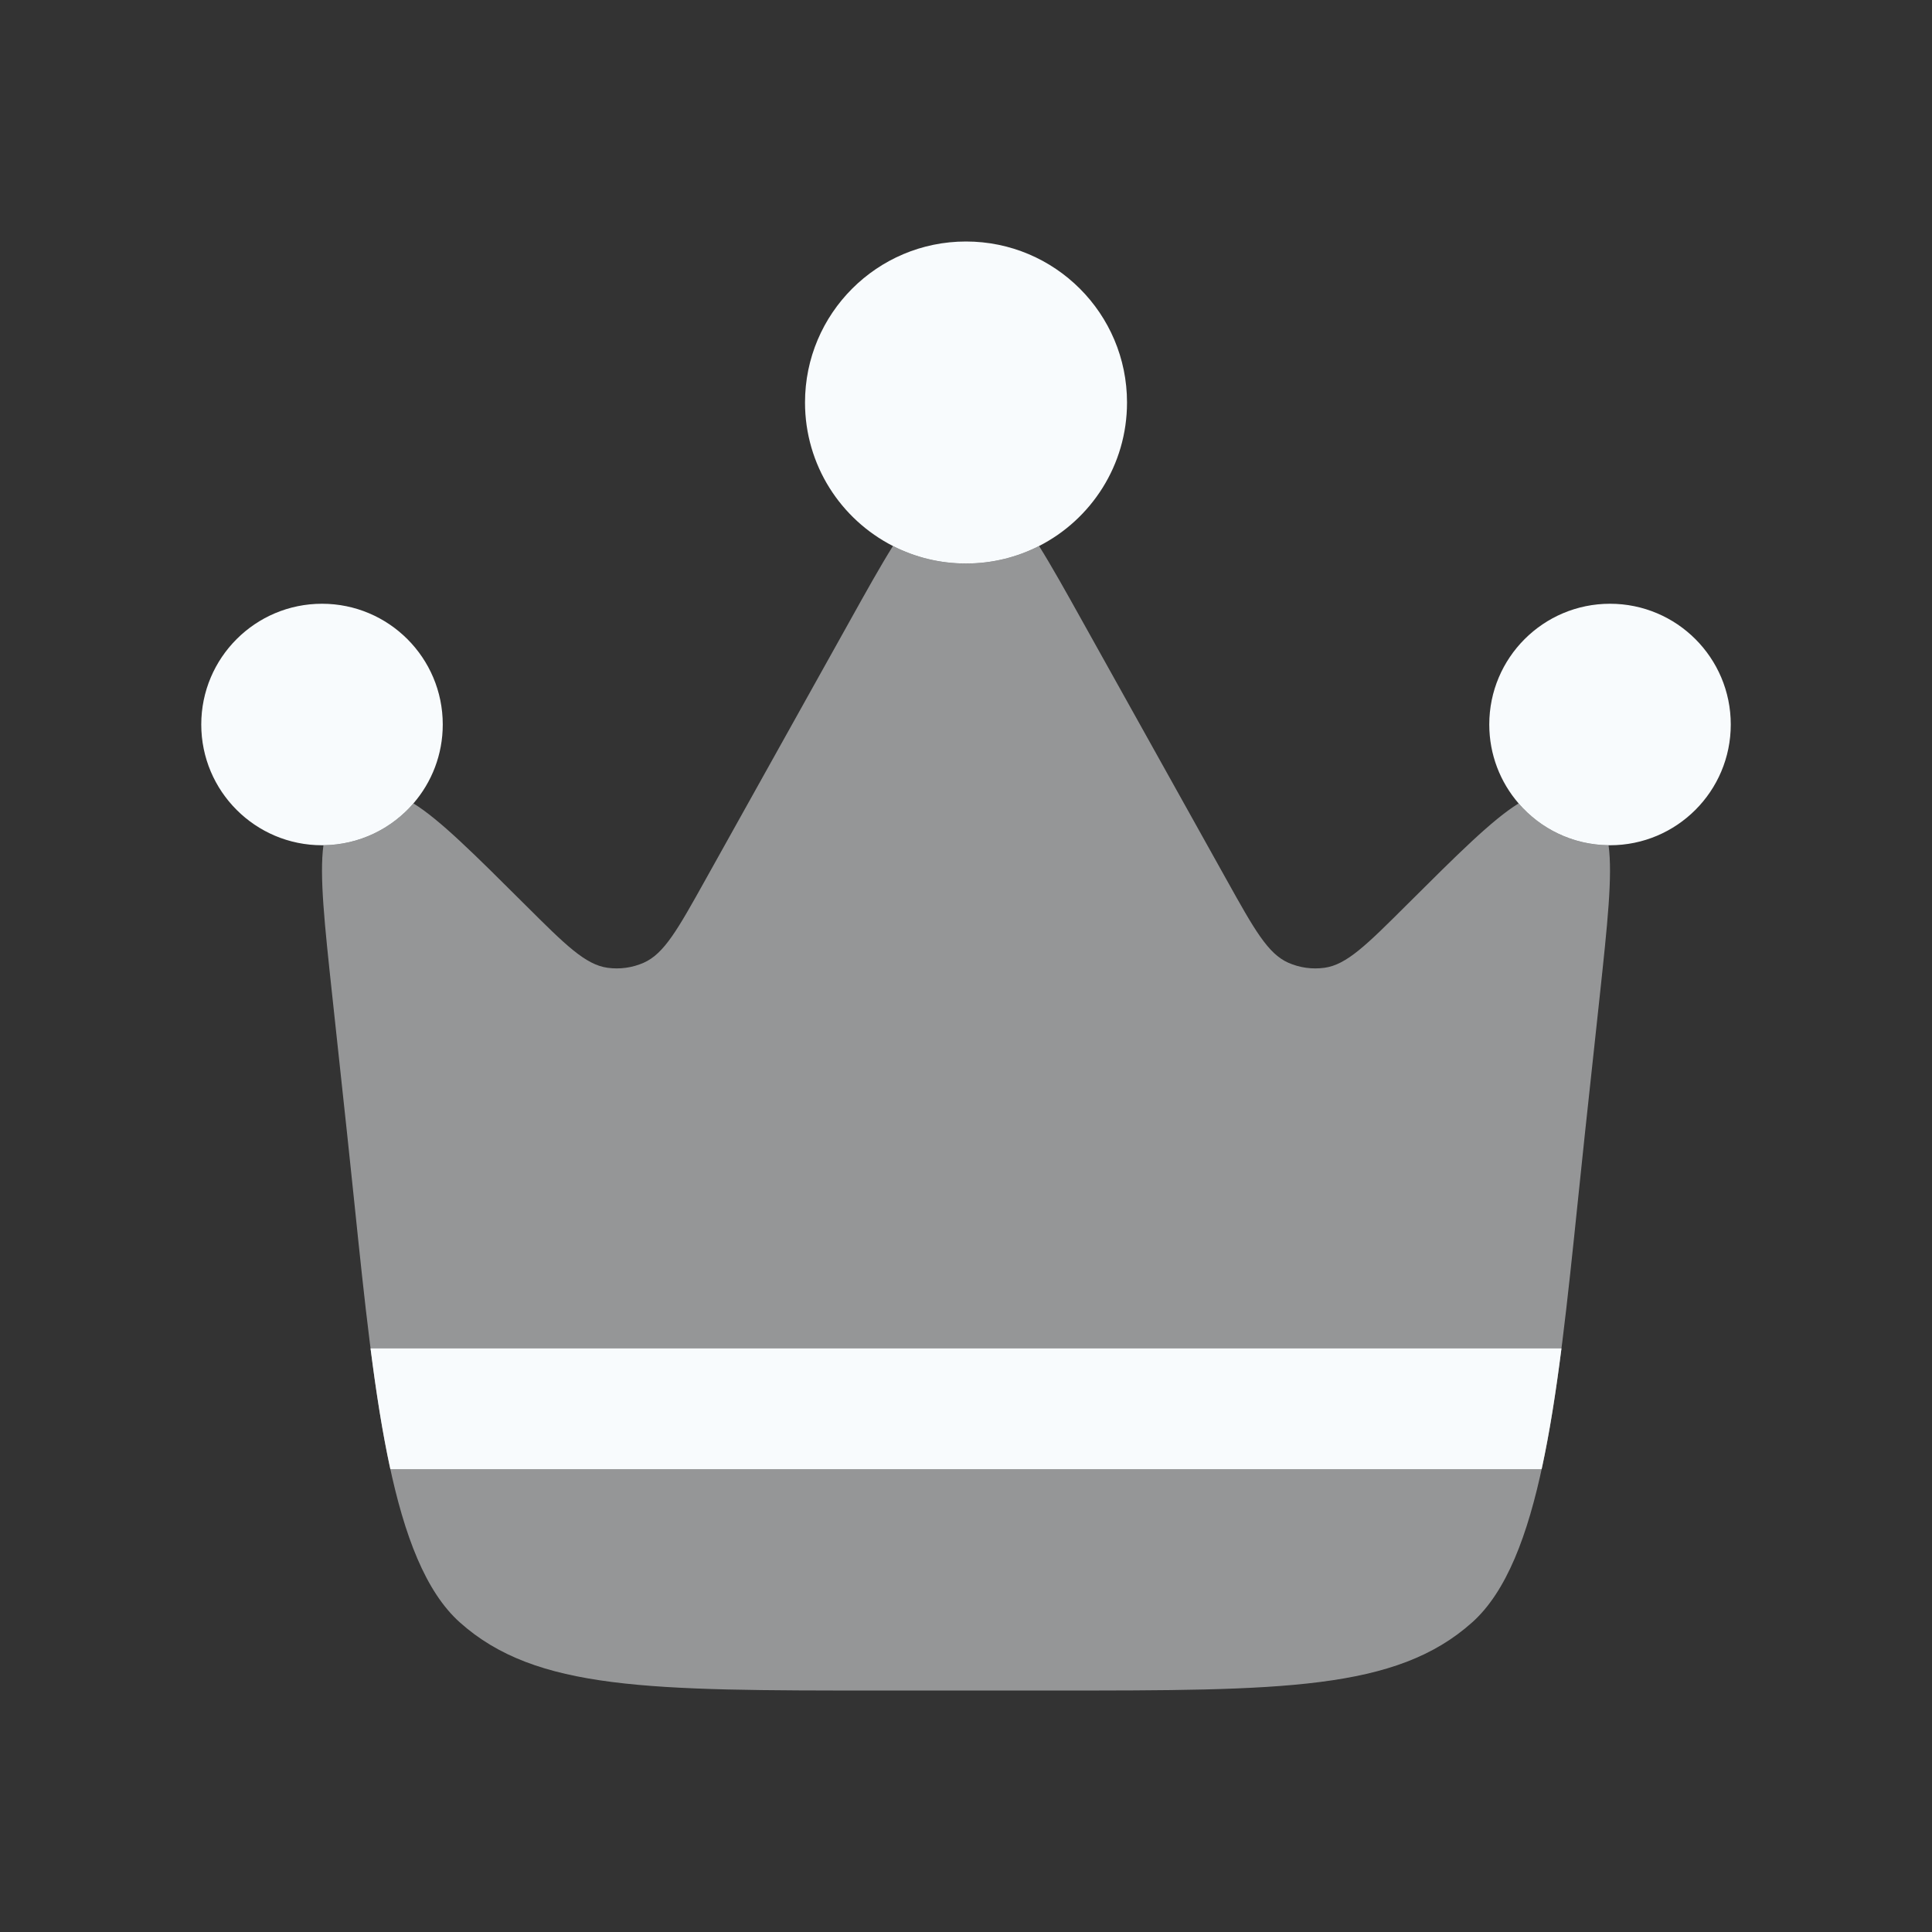 <svg width="64" height="64" viewBox="0 0 64 64" fill="none" xmlns="http://www.w3.org/2000/svg">
<rect x="0" y="0" width="64" height="64" fill="#333333" stroke="none"/>
<path opacity="0.5" fill-rule="evenodd" clip-rule="evenodd" d="M52.499 37.582L52.989 33.037C53.249 30.611 53.422 29.01 53.286 28.001C52.095 27.987 51.029 27.453 50.306 26.614C49.436 27.151 48.299 28.284 46.588 29.988C45.27 31.301 44.611 31.957 43.876 32.059C43.468 32.115 43.053 32.058 42.677 31.892C41.998 31.593 41.545 30.781 40.64 29.158L35.868 20.602C35.31 19.6 34.842 18.762 34.421 18.088C33.694 18.459 32.872 18.668 32 18.668C31.129 18.668 30.306 18.459 29.58 18.088C29.158 18.762 28.691 19.6 28.133 20.602L23.36 29.158C22.455 30.781 22.003 31.593 21.323 31.892C20.947 32.058 20.532 32.115 20.125 32.059C19.39 31.957 18.73 31.301 17.412 29.988C15.701 28.284 14.565 27.151 13.695 26.614C12.971 27.453 11.905 27.987 10.714 28.001C10.579 29.01 10.751 30.611 11.012 33.037L11.501 37.582C11.584 38.35 11.662 39.106 11.739 39.847C12.412 46.343 12.968 51.716 15.232 53.743C17.755 56.001 21.537 56.001 29.099 56.001H34.901C42.464 56.001 46.245 56.001 48.768 53.743C51.032 51.716 51.589 46.343 52.262 39.847C52.339 39.106 52.417 38.35 52.499 37.582Z" fill="#F8FBFD"/>
<path d="M53.334 28C55.543 28 57.334 26.209 57.334 24C57.334 21.791 55.543 20 53.334 20C51.124 20 49.334 21.791 49.334 24C49.334 24.999 49.7 25.913 50.306 26.614C51.029 27.452 52.095 27.986 53.286 28L53.334 28Z" fill="#F8FBFD"/>
<path d="M32 8C29.055 8 26.667 10.388 26.667 13.333C26.667 15.407 27.851 17.205 29.58 18.087C30.306 18.458 31.129 18.667 32 18.667C32.872 18.667 33.694 18.458 34.421 18.087C36.15 17.205 37.334 15.407 37.334 13.333C37.334 10.388 34.946 8 32 8Z" fill="#F8FBFD"/>
<path d="M6.667 24C6.667 26.209 8.458 28 10.667 28L10.714 28C11.905 27.986 12.971 27.452 13.695 26.614C14.301 25.913 14.667 24.999 14.667 24C14.667 21.791 12.876 20 10.667 20C8.458 20 6.667 21.791 6.667 24Z" fill="#F8FBFD"/>
<path d="M12.931 48.668C12.669 47.467 12.46 46.122 12.274 44.668H51.726C51.54 46.122 51.331 47.467 51.069 48.668H12.931Z" fill="#F8FBFD"/>
</svg>
